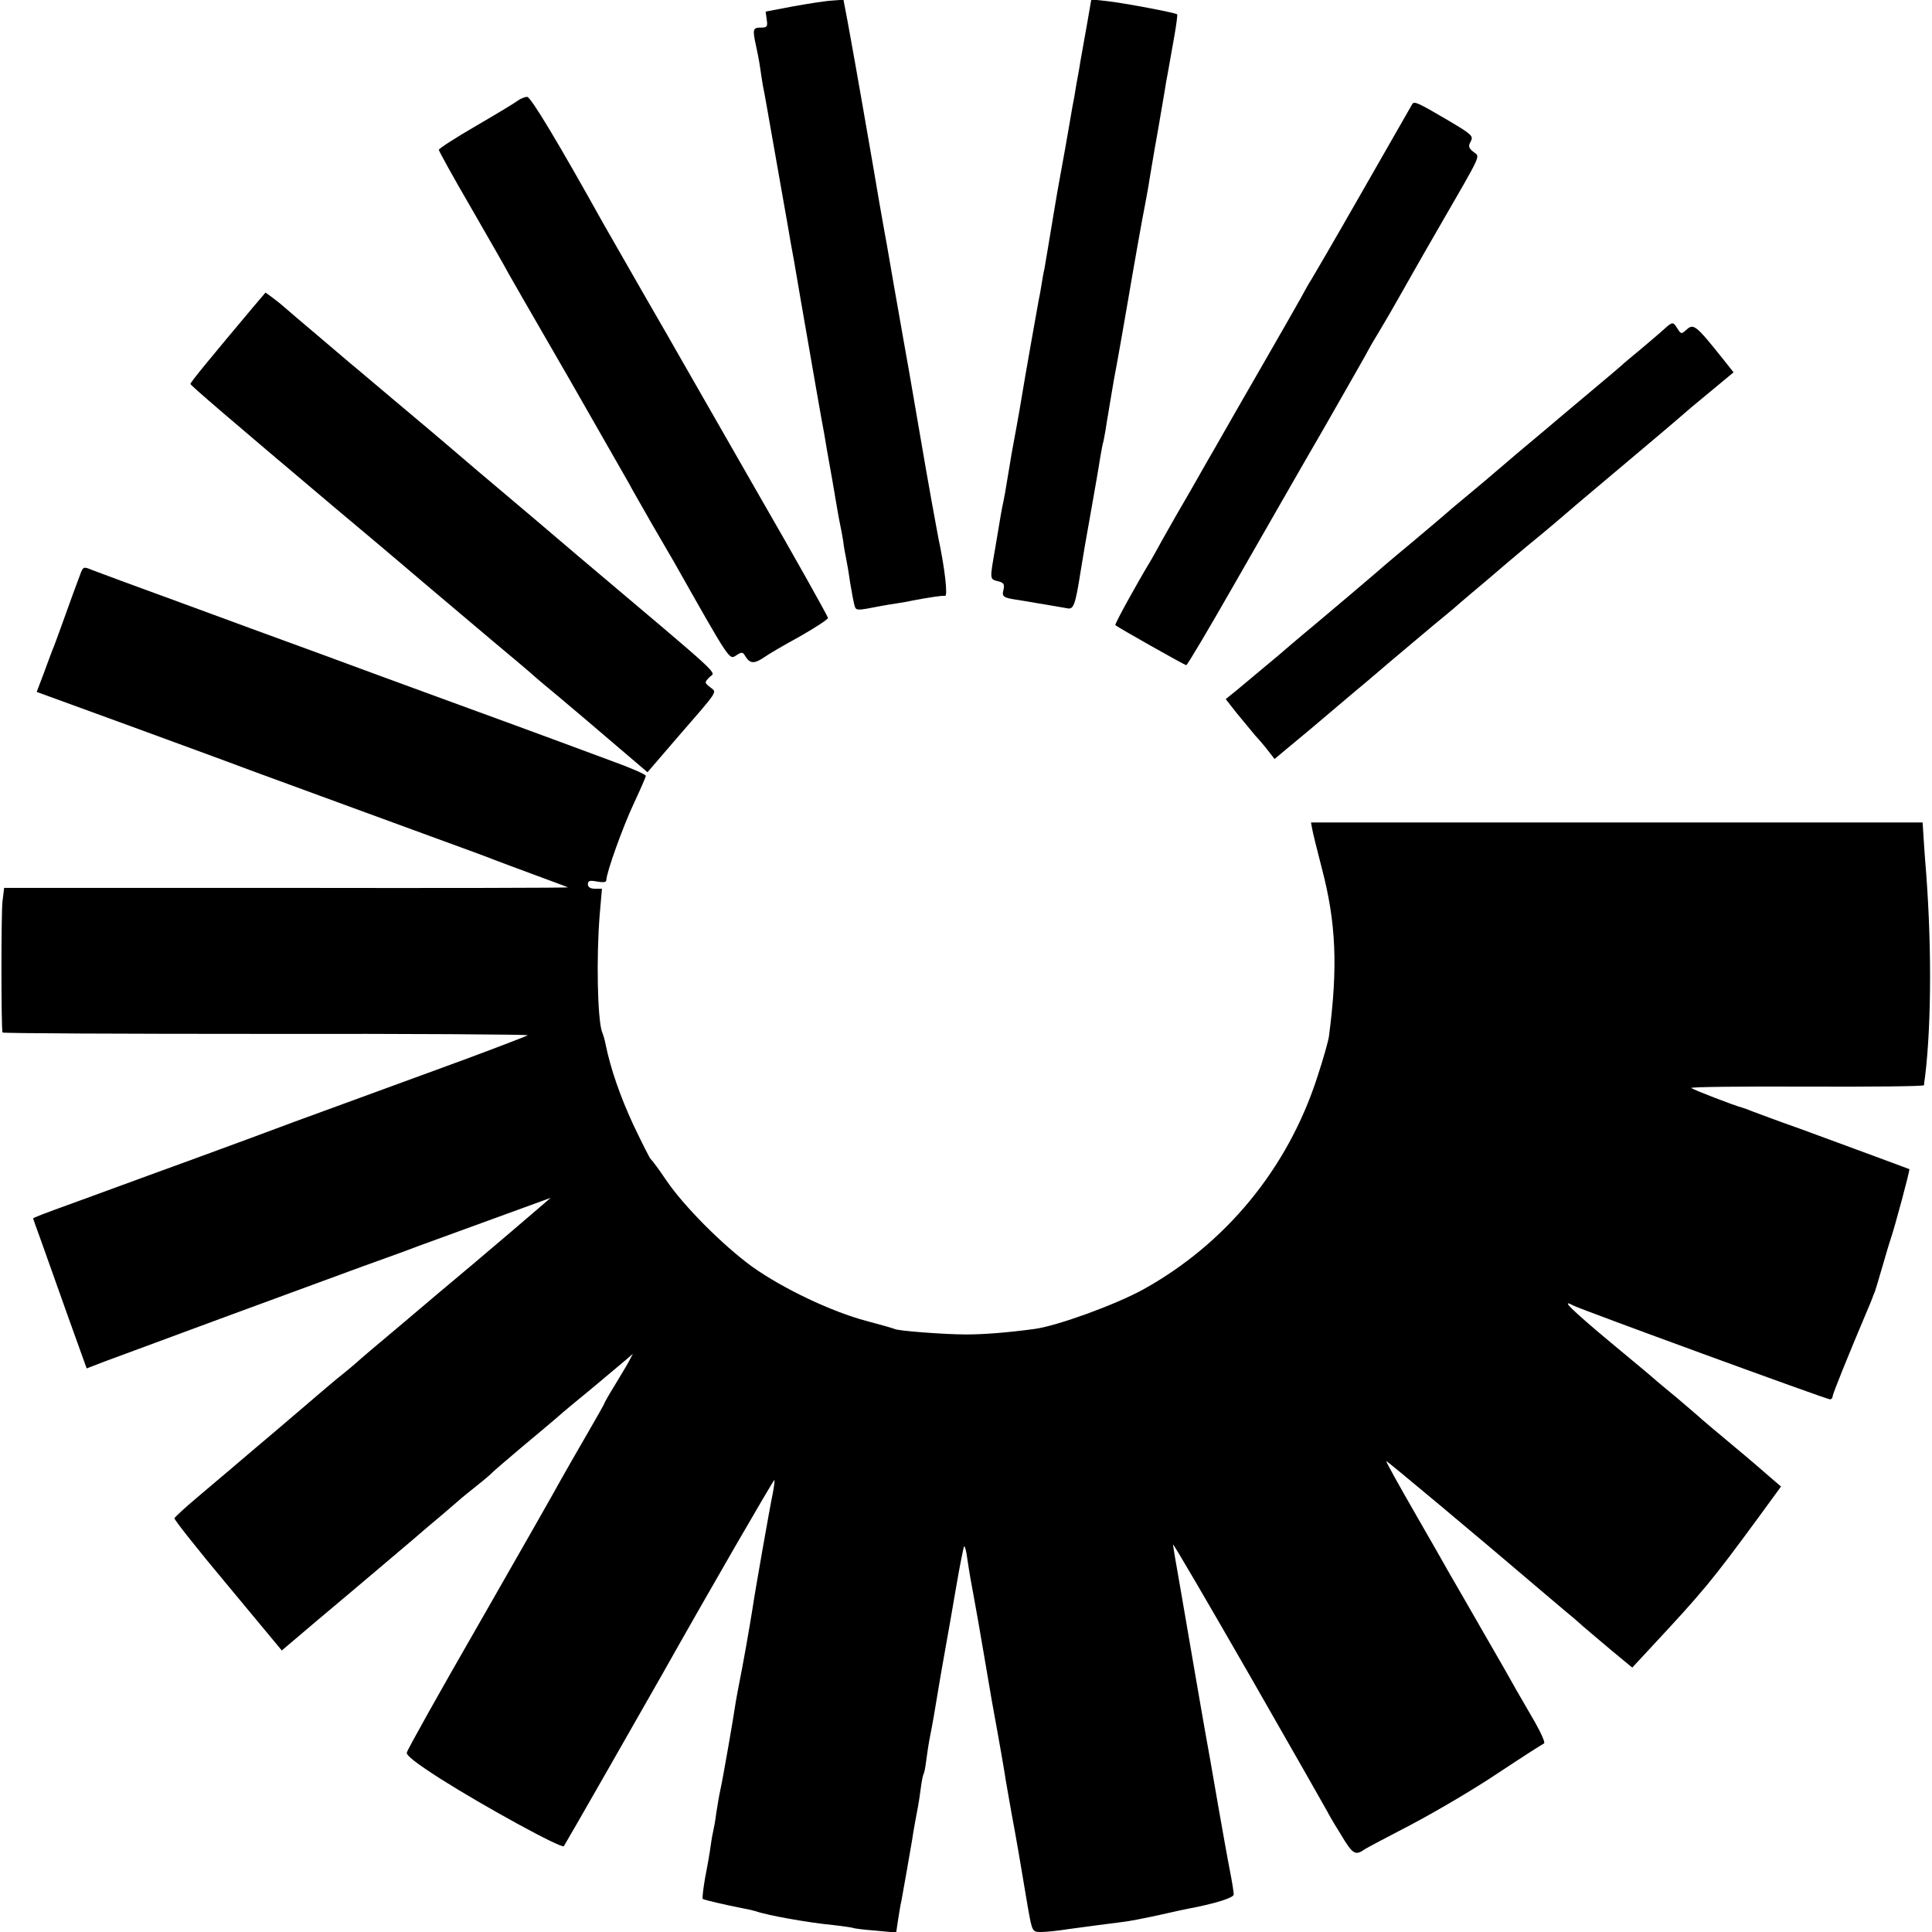 <?xml version="1.0" standalone="no"?>
<!DOCTYPE svg PUBLIC "-//W3C//DTD SVG 20010904//EN"
 "http://www.w3.org/TR/2001/REC-SVG-20010904/DTD/svg10.dtd">
<svg version="1.0" xmlns="http://www.w3.org/2000/svg"
 width="700pt" height="700pt" viewBox="0 0 700 700"
 preserveAspectRatio="xMidYMid meet">
<g transform="translate(0,700) scale(0.1,-0.1)"
fill="#000000" stroke="none">
<path d="M2874 6977 l-100 -19 4 -29 c4 -26 1 -29 -22 -29 -28 0 -30 -6 -17
-65 5 -22 12 -58 15 -80 3 -22 8 -51 10 -65 6 -26 16 -88 66 -370 17 -96 33
-186 35 -200 3 -14 19 -104 35 -200 43 -248 80 -461 86 -490 2 -14 15 -89 29
-166 13 -78 26 -152 29 -165 3 -13 8 -40 11 -59 2 -19 7 -46 10 -60 3 -14 10
-54 15 -90 6 -36 13 -73 16 -84 6 -19 7 -19 94 -2 14 3 41 7 60 10 19 3 44 7
55 10 64 12 111 19 119 17 11 -2 -1 102 -24 209 -5 25 -35 189 -65 365 -30
176 -57 331 -60 345 -21 118 -52 296 -61 349 -3 18 -8 43 -10 55 -4 20 -29
165 -40 231 -3 17 -21 120 -40 230 -19 110 -37 209 -39 220 -2 11 -9 51 -16
88 l-13 68 -40 -3 c-23 -1 -86 -11 -142 -21z"/>
<path d="M3937 6904 c-10 -55 -20 -112 -23 -129 -2 -16 -9 -52 -14 -80 -4 -27
-11 -66 -15 -85 -3 -19 -15 -87 -26 -150 -22 -123 -25 -135 -39 -220 -9 -56
-12 -70 -25 -150 -4 -25 -9 -54 -11 -65 -3 -11 -7 -35 -10 -54 -3 -18 -7 -43
-10 -55 -6 -33 -53 -297 -59 -336 -5 -30 -11 -69 -40 -225 -3 -16 -9 -57 -15
-90 -5 -33 -12 -71 -15 -85 -6 -27 -7 -33 -29 -165 -20 -116 -21 -113 10 -121
21 -5 24 -11 20 -30 -7 -26 -2 -30 54 -38 19 -3 49 -8 65 -11 17 -3 44 -7 60
-10 17 -3 40 -7 52 -9 23 -5 29 12 48 132 10 62 16 98 40 232 13 74 27 153 30
175 4 22 8 47 10 55 3 8 7 32 11 54 3 21 7 46 9 55 1 9 6 36 10 61 4 25 9 54
11 65 7 34 43 238 49 275 19 113 56 322 65 365 5 28 12 64 14 80 3 17 16 98
31 180 14 83 28 162 30 178 3 15 8 42 11 60 3 17 12 66 19 107 7 41 12 77 10
78 -6 6 -192 41 -254 48 l-57 6 -17 -98z"/>
<path d="M1877 6636 c-10 -8 -78 -49 -152 -92 -74 -43 -135 -82 -135 -87 0 -4
51 -97 114 -205 62 -108 125 -217 138 -242 14 -25 76 -133 138 -240 62 -107
124 -215 138 -240 14 -25 50 -88 80 -140 30 -52 66 -115 80 -140 13 -25 51
-90 82 -145 32 -55 69 -119 82 -141 204 -361 200 -355 225 -339 21 14 24 14
35 -5 16 -25 32 -25 66 -2 15 11 73 45 130 76 56 32 102 62 102 67 0 5 -115
211 -257 457 -141 246 -265 463 -276 482 -11 19 -71 125 -135 235 -63 110
-129 225 -146 255 -166 298 -263 459 -276 459 -8 0 -23 -6 -33 -13z"/>
<path d="M5117 6623 c-2 -4 -84 -147 -182 -318 -97 -170 -181 -314 -185 -320
-4 -5 -21 -35 -37 -65 -17 -30 -81 -143 -143 -250 -62 -107 -121 -211 -132
-230 -11 -19 -29 -51 -40 -70 -11 -19 -32 -55 -46 -80 -14 -25 -55 -97 -92
-160 -36 -63 -69 -122 -73 -130 -5 -8 -13 -24 -20 -35 -47 -78 -129 -226 -126
-230 9 -8 251 -145 257 -145 4 0 82 132 174 293 92 160 239 418 328 571 88
154 160 280 160 282 0 1 18 32 40 68 22 37 53 90 69 119 16 28 79 140 141 247
165 286 153 260 128 280 -17 14 -19 20 -9 38 10 19 4 25 -84 77 -109 64 -121
69 -128 58z"/>
<path d="M922 5893 c-158 -188 -232 -278 -232 -284 0 -5 135 -121 532 -456 93
-78 192 -161 221 -186 136 -116 271 -229 357 -302 52 -43 106 -89 120 -101 14
-13 61 -53 105 -89 88 -74 90 -76 226 -192 l95 -81 104 121 c158 182 148 167
123 187 -21 17 -21 17 -2 37 22 21 64 -18 -476 438 -115 98 -234 199 -264 224
-30 25 -73 62 -96 81 -22 19 -66 56 -96 82 -29 25 -119 101 -199 168 -80 67
-156 132 -170 143 -14 12 -68 58 -120 102 -52 44 -104 88 -115 98 -11 10 -32
27 -47 38 l-26 19 -40 -47z"/>
<path d="M6030 5808 c-14 -13 -52 -45 -85 -73 -33 -27 -65 -54 -71 -60 -6 -5
-22 -19 -35 -30 -13 -11 -67 -56 -119 -100 -52 -44 -104 -87 -115 -97 -11 -9
-58 -49 -105 -88 -131 -112 -131 -112 -195 -165 -33 -27 -62 -52 -65 -55 -3
-3 -61 -52 -130 -110 -69 -57 -127 -107 -130 -110 -4 -4 -159 -135 -215 -182
-11 -9 -70 -58 -130 -110 -61 -51 -129 -108 -152 -127 l-42 -34 40 -51 c23
-28 53 -64 67 -81 15 -16 37 -42 49 -58 l21 -27 43 36 c24 20 64 53 89 74 25
21 92 78 150 127 58 48 116 98 130 110 54 45 118 100 164 138 27 22 58 48 70
58 11 10 43 37 70 60 28 23 84 71 126 107 42 36 99 83 126 105 27 22 64 54 84
71 19 17 67 57 106 90 180 151 319 269 324 274 3 3 44 38 93 78 l88 73 -38 48
c-99 124 -107 130 -133 106 -18 -16 -19 -16 -32 4 -16 26 -18 26 -48 -1z"/>
<path d="M290 4917 c-12 -32 -29 -77 -70 -192 -12 -33 -25 -69 -30 -80 -4 -11
-19 -50 -32 -86 l-25 -66 321 -117 c177 -65 380 -139 451 -166 138 -51 336
-123 655 -240 107 -39 211 -77 230 -85 19 -7 87 -33 150 -56 63 -23 116 -43
118 -44 2 -2 -457 -3 -1020 -2 l-1023 0 -6 -49 c-5 -40 -5 -453 0 -475 0 -3
431 -5 956 -5 524 1 951 -2 947 -5 -4 -3 -108 -43 -232 -89 -256 -94 -361
-132 -615 -225 -99 -37 -220 -82 -270 -100 -49 -18 -166 -61 -260 -95 -93 -34
-213 -78 -265 -97 -119 -43 -150 -55 -150 -58 0 -1 13 -37 29 -81 15 -43 59
-165 96 -270 l69 -192 65 25 c77 29 774 286 936 345 61 22 151 54 200 73 212
77 422 154 450 164 l30 11 -30 -26 c-36 -31 -182 -156 -250 -213 -29 -24 -225
-189 -255 -215 -105 -88 -157 -132 -166 -141 -6 -5 -30 -26 -54 -45 -24 -19
-59 -49 -79 -66 -20 -17 -88 -75 -151 -129 -63 -53 -137 -116 -165 -140 -27
-23 -86 -73 -130 -110 -44 -37 -81 -71 -83 -76 -2 -4 85 -114 193 -243 l196
-236 132 112 c73 61 170 143 216 182 46 39 105 89 131 111 25 22 70 60 100 85
29 25 58 50 64 55 6 6 34 28 61 50 28 22 55 45 60 51 6 6 54 47 107 92 54 45
110 92 125 105 15 14 73 62 128 107 55 46 111 93 124 104 l24 21 -13 -25 c-7
-14 -31 -53 -52 -88 -21 -34 -38 -64 -38 -66 0 -2 -28 -52 -63 -112 -35 -60
-77 -134 -94 -164 -16 -30 -148 -262 -293 -515 -145 -252 -265 -466 -266 -475
-3 -10 36 -40 122 -95 161 -102 439 -254 447 -244 3 3 304 530 360 629 158
281 400 700 403 698 1 -2 -1 -23 -6 -48 -11 -52 -67 -371 -73 -415 -10 -65
-38 -222 -47 -265 -5 -25 -11 -58 -14 -75 -8 -56 -47 -280 -56 -320 -5 -22
-11 -60 -15 -85 -3 -25 -8 -52 -10 -60 -2 -8 -7 -34 -10 -57 -3 -23 -12 -75
-20 -115 -7 -40 -11 -75 -9 -78 5 -4 79 -21 154 -36 14 -2 31 -7 39 -9 39 -14
187 -41 281 -50 36 -4 67 -9 70 -10 3 -2 40 -7 82 -10 l75 -7 7 47 c4 26 9 56
12 68 5 27 35 196 39 222 4 29 16 94 21 119 2 11 7 41 10 66 3 25 8 48 10 52
3 4 7 26 10 50 3 24 9 63 14 88 8 40 16 85 34 195 3 17 12 71 21 120 9 50 27
152 40 229 13 76 26 140 28 143 3 2 8 -16 11 -40 9 -60 15 -94 26 -152 5 -27
21 -117 35 -200 14 -82 27 -159 29 -170 26 -141 46 -257 50 -285 3 -19 13 -73
21 -120 14 -73 37 -207 59 -340 16 -90 16 -90 49 -90 18 0 64 5 102 11 72 10
121 16 190 25 22 2 82 14 133 25 52 12 99 22 105 23 101 19 167 40 167 52 0 8
-6 47 -14 87 -8 40 -26 142 -41 227 -30 174 -30 173 -51 290 -8 47 -26 148
-39 225 -13 77 -35 205 -49 285 -14 79 -26 149 -26 154 0 6 126 -210 280 -478
154 -269 280 -490 280 -491 0 -1 20 -37 46 -78 45 -76 54 -82 89 -57 6 4 81
44 168 89 87 46 229 129 315 187 86 57 161 105 166 107 6 2 -10 37 -33 78 -24
41 -53 92 -66 114 -12 22 -66 117 -120 210 -54 94 -108 188 -121 210 -12 22
-70 123 -128 224 -58 101 -105 185 -103 187 2 2 351 -290 557 -466 25 -21 63
-53 85 -72 22 -18 54 -45 70 -60 17 -14 63 -54 104 -88 l75 -62 64 69 c194
208 225 246 391 472 l84 115 -35 30 c-19 17 -83 72 -142 121 -60 50 -116 97
-125 106 -9 8 -43 37 -76 65 -33 27 -65 54 -71 59 -6 6 -81 69 -167 140 -145
121 -185 161 -137 135 26 -14 918 -340 930 -340 6 0 10 5 10 11 0 8 55 145
133 329 6 14 11 27 12 30 1 3 4 12 8 20 3 8 15 49 27 90 12 41 25 86 30 100
16 47 71 252 68 254 -4 2 -194 72 -398 147 -80 28 -156 57 -170 62 -14 6 -29
11 -35 13 -31 8 -181 66 -187 72 -4 4 184 6 417 5 234 -1 425 1 426 5 0 4 2
18 4 32 24 197 24 504 0 785 -2 22 -4 61 -6 88 l-3 47 -1108 0 -1108 0 4 -22
c2 -13 18 -77 35 -143 52 -197 59 -359 26 -610 -2 -16 -21 -84 -43 -150 -107
-330 -332 -602 -630 -767 -102 -56 -312 -132 -393 -143 -96 -13 -182 -20 -249
-20 -77 0 -249 13 -259 20 -4 2 -49 15 -102 29 -125 33 -302 117 -413 196
-106 77 -248 219 -313 315 -26 39 -51 72 -55 75 -4 3 -32 59 -63 124 -47 101
-83 204 -101 293 -2 12 -8 33 -13 45 -16 47 -21 267 -8 426 l8 92 -26 0 c-16
0 -25 6 -25 16 0 13 7 15 33 10 24 -4 34 -3 34 6 1 28 58 188 99 276 24 51 44
97 44 101 0 5 -57 30 -127 55 -71 26 -150 56 -178 66 -68 25 -211 78 -450 165
-110 40 -303 111 -430 158 -126 46 -356 130 -510 187 -154 56 -294 108 -312
115 -31 13 -32 12 -43 -18z"/>
</g>
</svg>
